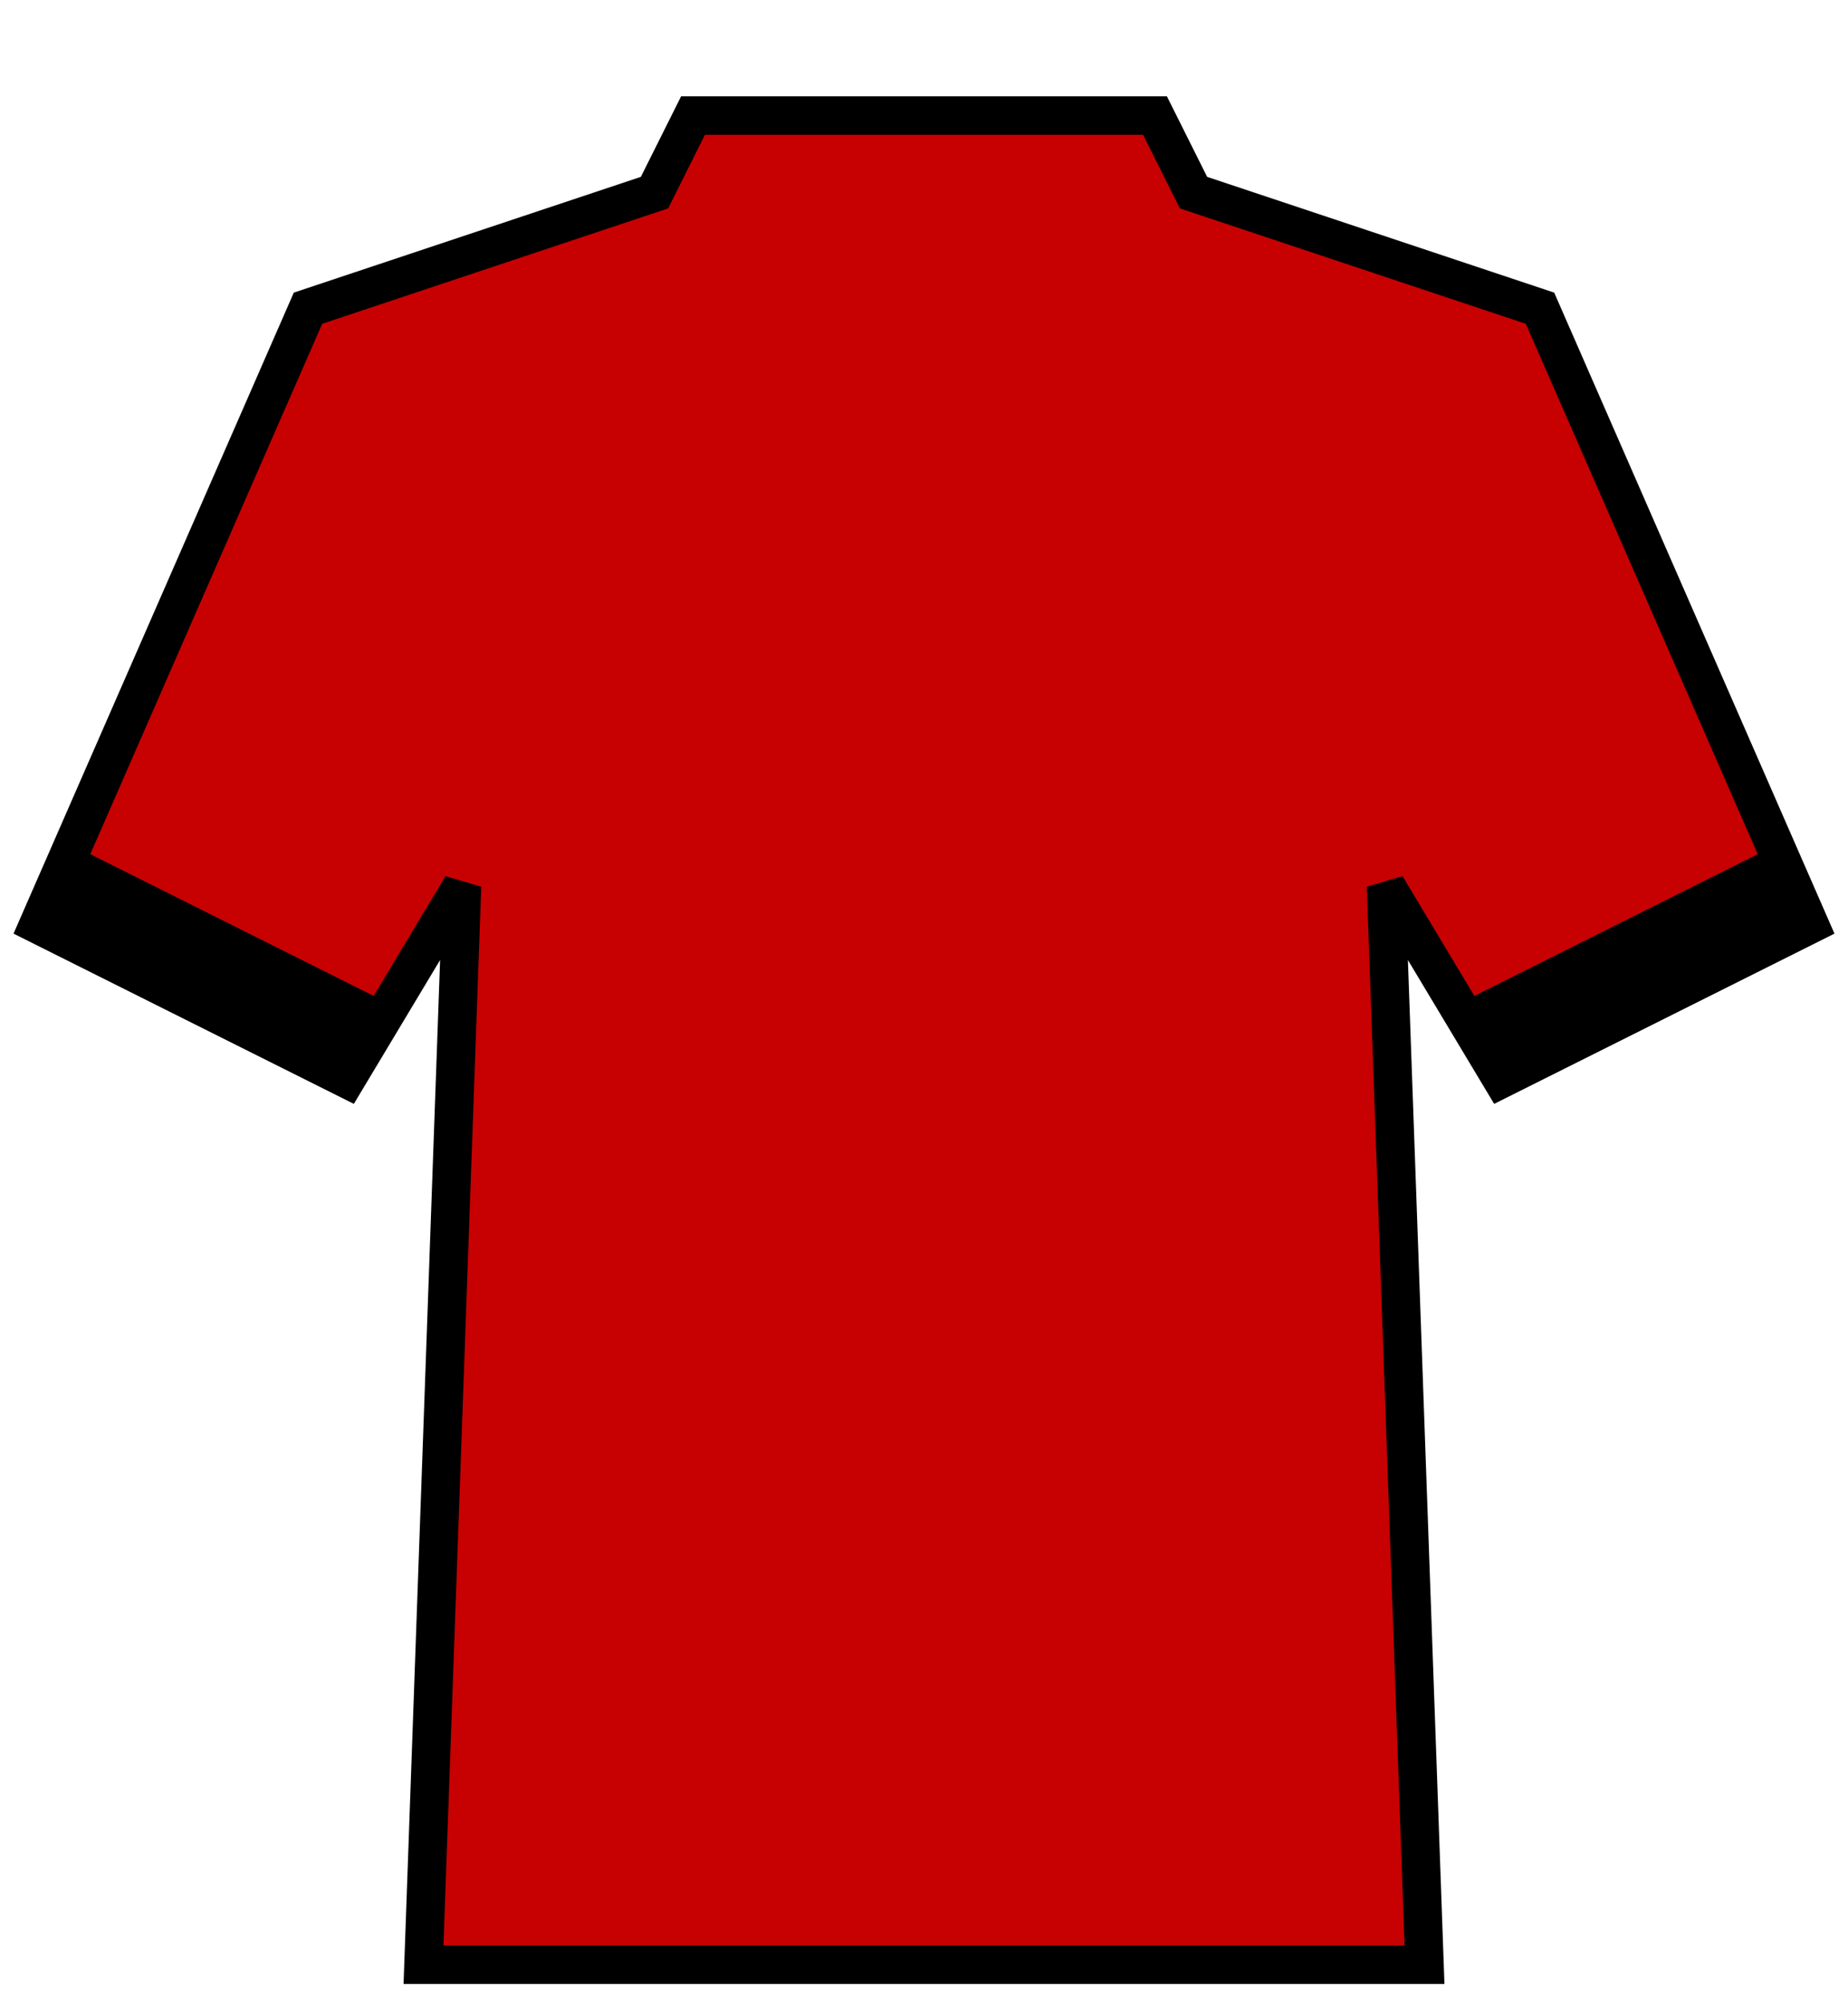 <svg xmlns="http://www.w3.org/2000/svg" version="1.0" width="48" height="52" viewBox="0 0 48 52">
  <path
    stroke="#000000"
    stroke-width="1"
    fill="#c70101"
    d="M 1 24 L 8 8 L 17 5 L 18 3 L 30 3 L 31 5 L 40 8 L 47 24 L 39 28 L 36 23 L 37 51 L 11 51 L 12 23 L 9 28 Z"
  />
  <path fill="#000000" d="M 1 24 L 2 22 L 10 26 L 9 28 Z" />
  <path fill="#000000" d="M 47 24 L 39 28 L 38 26 L 46 22 Z" />
</svg>
